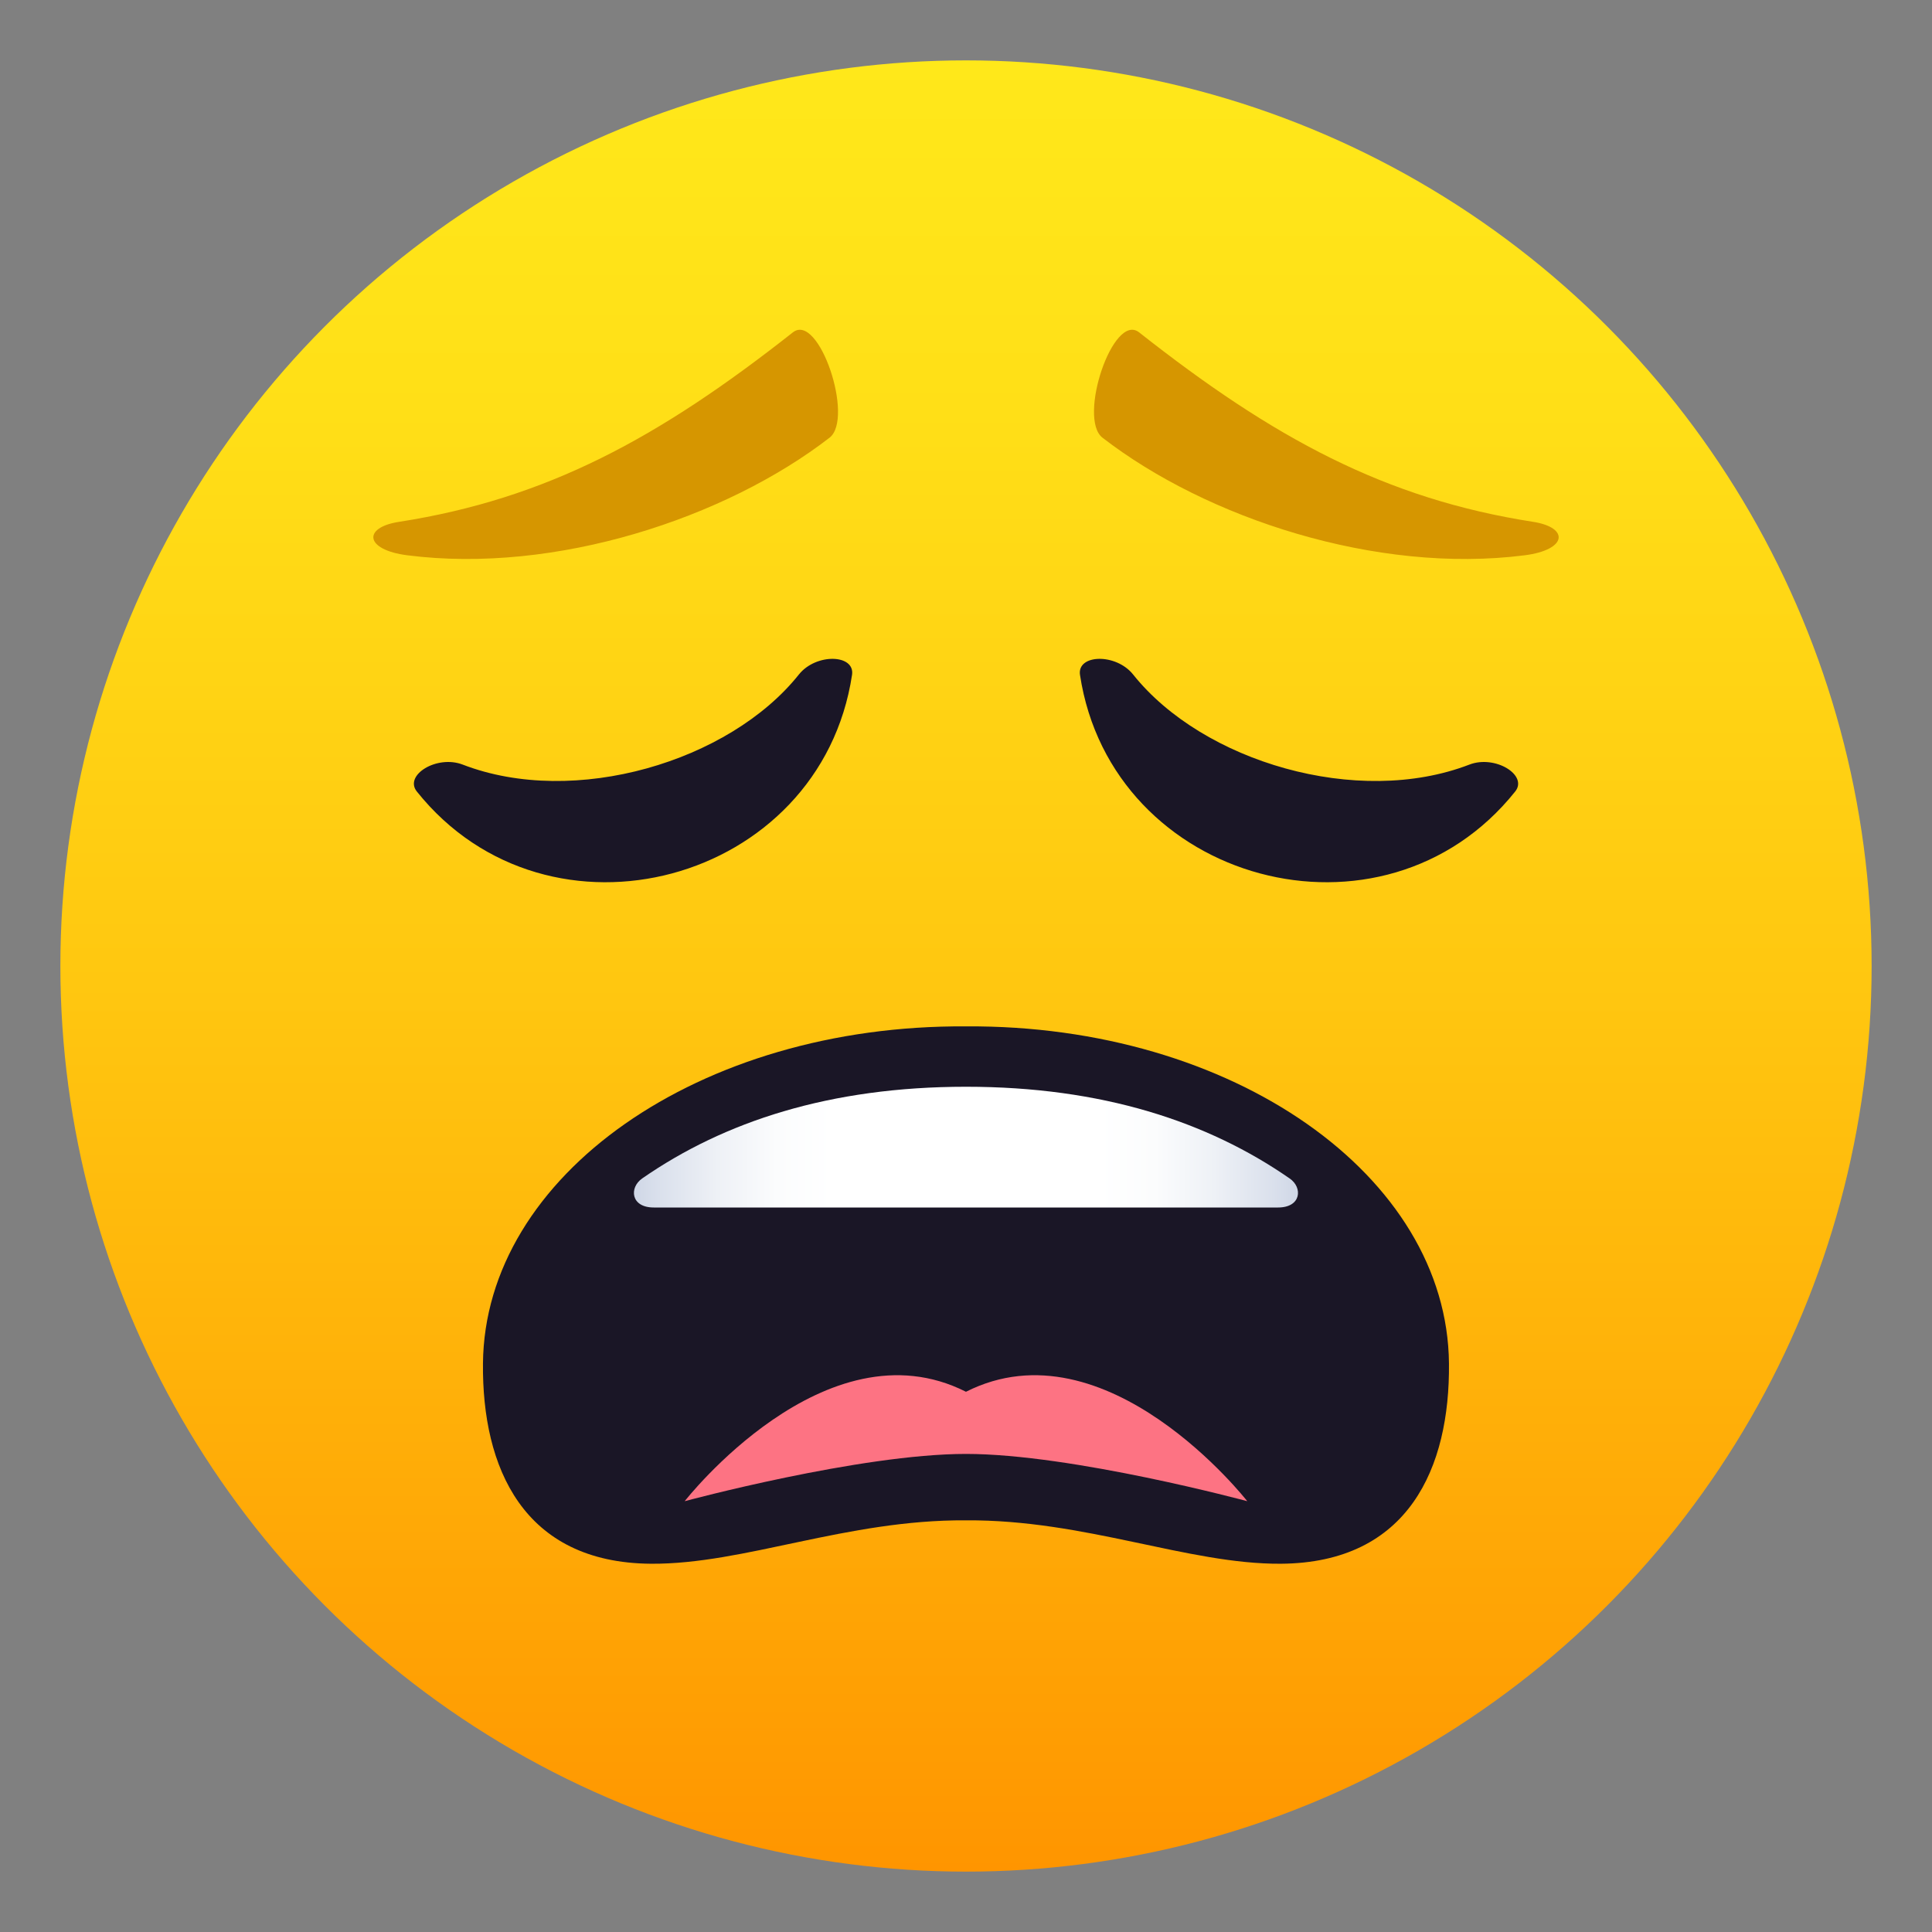 <?xml version="1.0" encoding="utf-8"?>
<!-- Generator: Adobe Illustrator 15.0.0, SVG Export Plug-In . SVG Version: 6.00 Build 0)  -->
<!DOCTYPE svg PUBLIC "-//W3C//DTD SVG 1.1//EN" "http://www.w3.org/Graphics/SVG/1.1/DTD/svg11.dtd">
<svg version="1.1" id="Layer_1" xmlns:x="http://ns.adobe.com/Extensibility/1.0/" xmlns:i="http://ns.adobe.com/AdobeIllustrator/10.0/" xmlns:graph="http://ns.adobe.com/Graphs/1.0/"
	 xmlns="http://www.w3.org/2000/svg" xmlns:xlink="http://www.w3.org/1999/xlink" xmlns:a="http://ns.adobe.com/AdobeSVGViewerExtensions/3.0/"
	 x="0px" y="0px" width="64px" height="64px" viewBox="0 0 64 64" enable-background="new 0 0 64 64" xml:space="preserve">
<rect x="0" y="0" width="64" height="64" fill="#808080" stroke="none"/>
<linearGradient id="SVGID_1_" gradientUnits="userSpaceOnUse" x1="32.001" y1="62" x2="32.001" y2="2.001">
	<stop  offset="0" style="stop-color:#FF9500"/>
	<stop  offset="0.093" style="stop-color:#FF9F03"/>
	<stop  offset="0.49" style="stop-color:#FFC710"/>
	<stop  offset="0.806" style="stop-color:#FFDF17"/>
	<stop  offset="1" style="stop-color:#FFE81A"/>
	<a:midPointStop  offset="0" style="stop-color:#FF9500"/>
	<a:midPointStop  offset="0.4" style="stop-color:#FF9500"/>
	<a:midPointStop  offset="1" style="stop-color:#FFE81A"/>
</linearGradient>
<circle fill="url(#SVGID_1_)" cx="32" cy="32" r="30"/>
<path fill="#1A1626" d="M26.463,22.345c-2.301,2.887-7.431,4.412-11.136,2.983c-0.858-0.329-1.949,0.351-1.52,0.89
	c4.371,5.476,13.373,3.051,14.418-3.863C28.327,21.673,27.035,21.628,26.463,22.345z"/>
<path fill="#1A1626" d="M37.537,22.345c2.303,2.887,7.432,4.412,11.139,2.983c0.855-0.329,1.947,0.351,1.518,0.89
	c-4.371,5.476-13.371,3.051-14.418-3.863C35.675,21.673,36.965,21.628,37.537,22.345z"/>
<path fill="#1A1626" d="M31.999,34c-8.838-0.059-15.945,4.945-16,11.168c-0.033,3.445,1.332,6.604,5.57,6.633
	c3.076,0.02,6.482-1.465,10.43-1.438c3.947-0.027,7.354,1.457,10.43,1.438c4.238-0.029,5.604-3.188,5.57-6.633
	C47.944,38.945,40.837,33.941,31.999,34z"/>
<path fill="#FD7383" d="M31.999,46.104c-4.656-2.352-9.318,3.625-9.318,3.625s5.803-1.566,9.318-1.566
	c3.517,0,9.318,1.566,9.318,1.566S36.655,43.752,31.999,46.104z"/>
<linearGradient id="SVGID_2_" gradientUnits="userSpaceOnUse" x1="20.999" y1="38" x2="42.998" y2="38">
	<stop  offset="0" style="stop-color:#CFD7E6"/>
	<stop  offset="0.037" style="stop-color:#DAE0EC"/>
	<stop  offset="0.126" style="stop-color:#EEF1F6"/>
	<stop  offset="0.215" style="stop-color:#FBFCFD"/>
	<stop  offset="0.3" style="stop-color:#FFFFFF"/>
	<stop  offset="0.7" style="stop-color:#FFFFFF"/>
	<stop  offset="0.785" style="stop-color:#FBFCFD"/>
	<stop  offset="0.874" style="stop-color:#EEF1F6"/>
	<stop  offset="0.963" style="stop-color:#DAE0EC"/>
	<stop  offset="1" style="stop-color:#CFD7E6"/>
	<a:midPointStop  offset="0" style="stop-color:#CFD7E6"/>
	<a:midPointStop  offset="0.3" style="stop-color:#CFD7E6"/>
	<a:midPointStop  offset="0.3" style="stop-color:#FFFFFF"/>
	<a:midPointStop  offset="0.5" style="stop-color:#FFFFFF"/>
	<a:midPointStop  offset="0.7" style="stop-color:#FFFFFF"/>
	<a:midPointStop  offset="0.7" style="stop-color:#FFFFFF"/>
	<a:midPointStop  offset="1" style="stop-color:#CFD7E6"/>
</linearGradient>
<path fill="url(#SVGID_2_)" d="M42.72,39.037C40.009,37.156,36.507,36,31.999,36s-8.012,1.154-10.725,3.037
	C20.839,39.338,20.888,40,21.657,40c2.586,0,10.342,0,10.342,0s7.754,0,10.338,0C43.108,40,43.161,39.338,42.72,39.037z"/>
<path fill="#D69600" d="M50.503,18.395c-4.909,0.627-10.535-1.23-13.982-3.896c-0.828-0.641,0.352-4.17,1.215-3.488
	c4.444,3.502,8.152,5.514,13.048,6.275C51.992,17.474,51.922,18.215,50.503,18.395z"/>
<path fill="#D69600" d="M13.497,18.395c4.909,0.626,10.535-1.23,13.983-3.896c0.827-0.641-0.353-4.17-1.216-3.488
	c-4.443,3.501-8.152,5.513-13.048,6.276C12.009,17.473,12.078,18.215,13.497,18.395z"/>
</svg>
